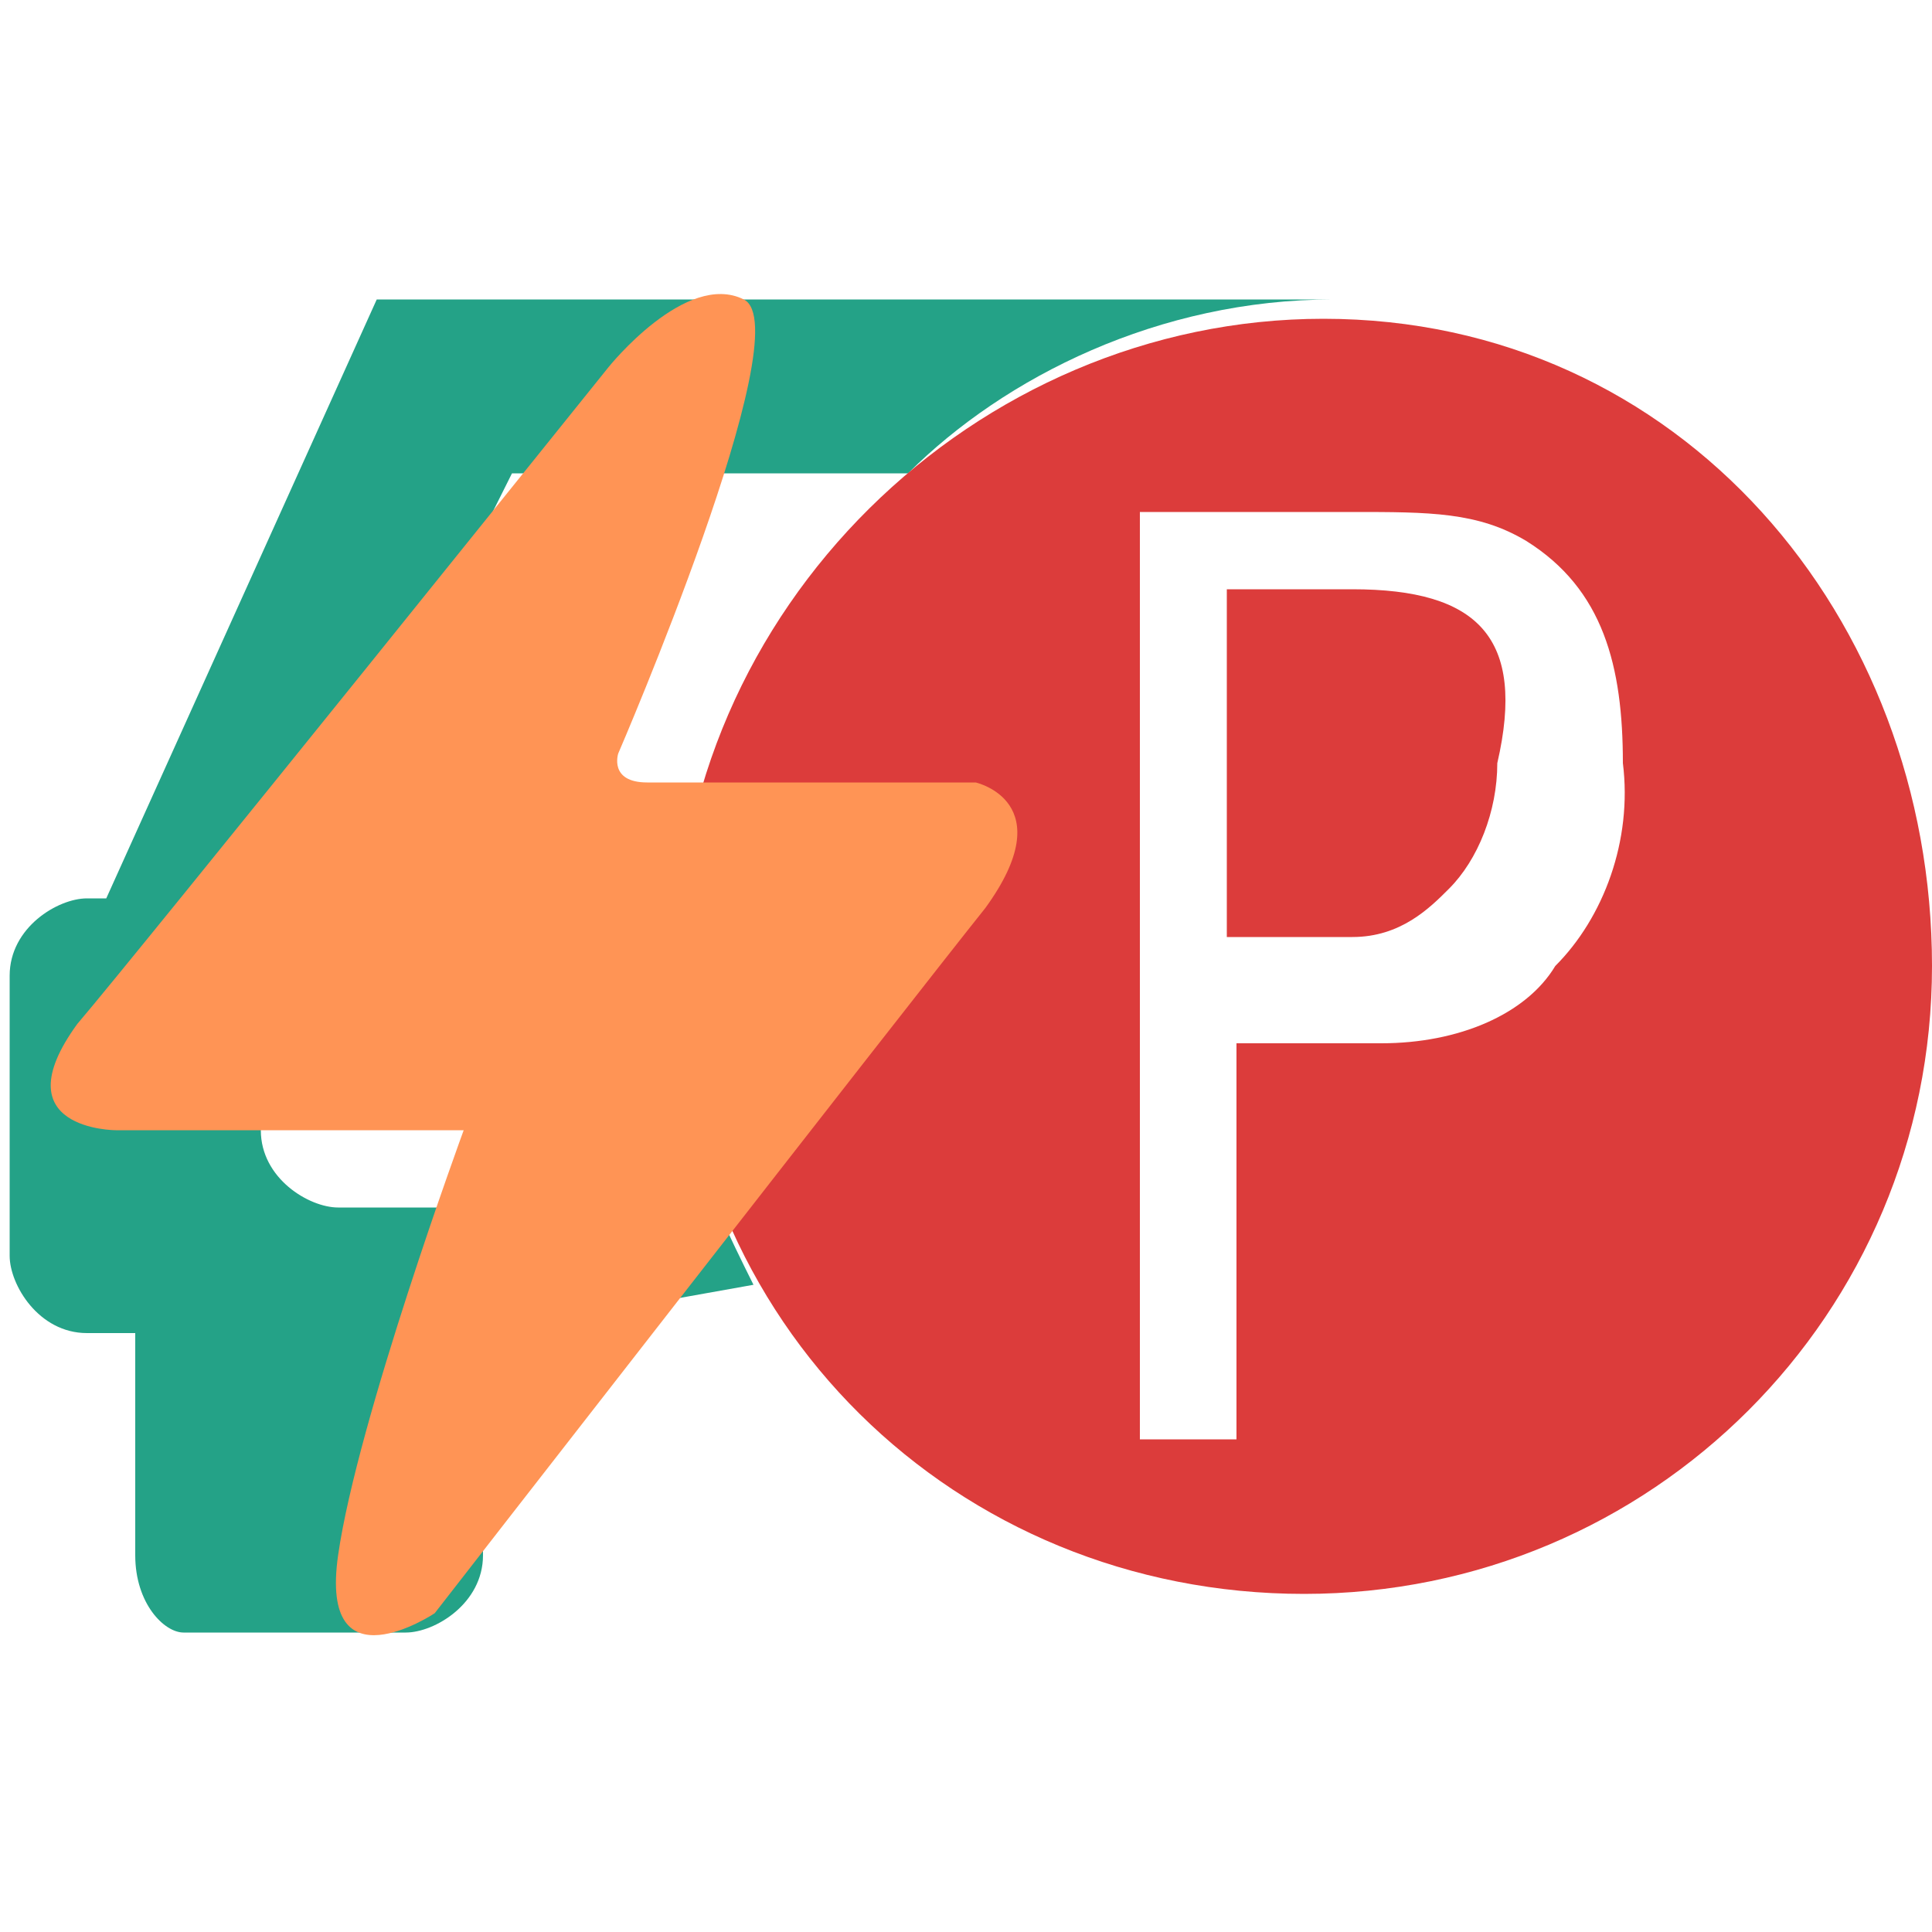 <svg xmlns="http://www.w3.org/2000/svg" viewBox="0 0 20 20"><path d="M7.8 13.3c-.5-1-1-2.1-1-3.3 0-.5 0-1 .3-1.5H3.5l1.8-3.6h4.1c1-1 2.6-1.8 4.4-1.8H3.9L1.1 9.3H.9c-.3 0-.8.3-.8.8V13c0 .3.3.8.8.8h.5v2.3c0 .5.3.8.5.8h2.3c.3 0 .8-.3.8-.8v-2.3l2.8-.5zm-4.3-.8c-.3 0-.8-.3-.8-.8v-.5c0-.3.3-.8.8-.8h2.1c.5 0 .8.5.8.8v.5c0 .3-.3.8-.8.8H3.5zM13.7 3z" fill="#24A287"/><g fill="#DC3C3B"><path d="M14 6.1h-1.3v3.6H14c.5 0 .8-.3 1-.5.3-.3.5-.8.5-1.3.3-1.3-.2-1.8-1.5-1.8z"/><path d="M13.7 3.3C10.1 3.3 7 6.3 7 10s2.9 6.5 6.5 6.5S20 13.6 20 10s-2.6-6.7-6.3-6.7zm2.4 6.7c-.3.5-1 .8-1.8.8h-1.5v4.1h-1V5.3H14c.8 0 1.3 0 1.8.3.8.5 1 1.3 1 2.3.1.8-.2 1.6-.7 2.1z"/></g><path fill="#FF9455" d="M6.3 3.8s.8-1 1.4-.7-1.3 4.7-1.3 4.7-.1.3.3.3h3.4s.9.2.1 1.3c-.8 1-5.7 7.3-5.7 7.3s-1.2.8-1-.6 1.3-4.4 1.3-4.4H1.2s-1.2 0-.4-1.1c.6-.7 5.5-6.8 5.5-6.8z"/></svg>